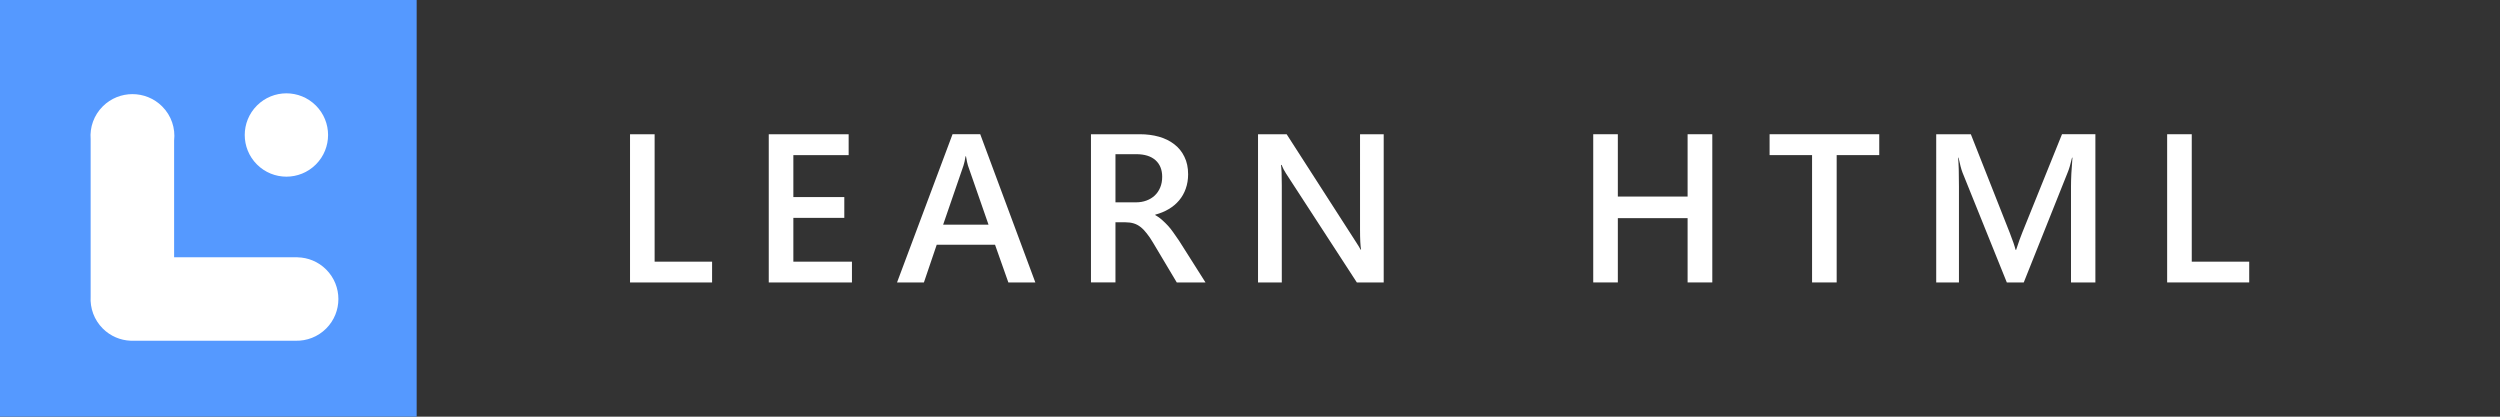 <?xml version="1.0" encoding="UTF-8" standalone="no"?>
<svg
   xmlns:dc="http://purl.org/dc/elements/1.1/"
   xmlns:cc="http://creativecommons.org/ns#"
   xmlns:rdf="http://www.w3.org/1999/02/22-rdf-syntax-ns#"
   xmlns:svg="http://www.w3.org/2000/svg"
   xmlns="http://www.w3.org/2000/svg"
   xmlns:sodipodi="http://sodipodi.sourceforge.net/DTD/sodipodi-0.dtd"
   xmlns:inkscape="http://www.inkscape.org/namespaces/inkscape"
   width="300mm"
   height="50mm"
   viewBox="0 0 300 50"
   version="1.1"
   id="svg8"
   inkscape:version="1.0.2-2 (e86c870879, 2021-01-15)"
   sodipodi:docname="L+t.svg">
  <rect x="0" y="0" width="300" height="50" fill="#333333" stroke="none"/>
  <defs
     id="defs2" />
  <sodipodi:namedview
     id="base"
     pagecolor="#ffffff"
     bordercolor="#666666"
     borderopacity="1.0"
     inkscape:pageopacity="0.0"
     inkscape:pageshadow="2"
     inkscape:zoom="0.98994949"
     inkscape:cx="521.74031"
     inkscape:cy="216.15796"
     inkscape:document-units="mm"
     inkscape:current-layer="layer1"
     inkscape:document-rotation="0"
     showgrid="false"
     inkscape:window-width="2560"
     inkscape:window-height="1417"
     inkscape:window-x="-8"
     inkscape:window-y="-8"
     inkscape:window-maximized="1" />
  <g
     inkscape:label="Layer 1"
     inkscape:groupmode="layer"
     id="layer1">
    <g
       id="g183"
       transform="matrix(0.5,0,0,0.5,-27.5,-49.25)">
      <path
         style="color:#000000;font-style:normal;font-variant:normal;font-weight:normal;font-stretch:normal;font-size:medium;line-height:normal;font-family:sans-serif;font-variant-ligatures:normal;font-variant-position:normal;font-variant-caps:normal;font-variant-numeric:normal;font-variant-alternates:normal;font-variant-east-asian:normal;font-feature-settings:normal;font-variation-settings:normal;text-indent:0;text-align:start;text-decoration:none;text-decoration-line:none;text-decoration-style:solid;text-decoration-color:#000000;letter-spacing:normal;word-spacing:normal;text-transform:none;writing-mode:lr-tb;direction:ltr;text-orientation:mixed;dominant-baseline:auto;baseline-shift:baseline;text-anchor:start;white-space:normal;shape-padding:0;shape-margin:0;inline-size:0;clip-rule:nonzero;display:inline;overflow:visible;visibility:visible;opacity:1;isolation:auto;mix-blend-mode:normal;color-interpolation:sRGB;color-interpolation-filters:linearRGB;solid-color:#000000;solid-opacity:1;vector-effect:none;fill:#5599ff;fill-opacity:1;fill-rule:nonzero;stroke:none;stroke-width:0.191;stroke-linecap:butt;stroke-linejoin:miter;stroke-miterlimit:4;stroke-dasharray:none;stroke-dashoffset:0;stroke-opacity:1;color-rendering:auto;image-rendering:auto;shape-rendering:auto;text-rendering:auto;enable-background:accumulate;stop-color:#000000;stop-opacity:1"
         d="m 55,98.5 h 100 v 100 H 55 Z"
         id="rect24" />
      <path
         id="path22"
         style="color:#000000;font-style:normal;font-variant:normal;font-weight:normal;font-stretch:normal;font-size:medium;line-height:normal;font-family:sans-serif;font-variant-ligatures:normal;font-variant-position:normal;font-variant-caps:normal;font-variant-numeric:normal;font-variant-alternates:normal;font-variant-east-asian:normal;font-feature-settings:normal;font-variation-settings:normal;text-indent:0;text-align:start;text-decoration:none;text-decoration-line:none;text-decoration-style:solid;text-decoration-color:#000000;letter-spacing:normal;word-spacing:normal;text-transform:none;writing-mode:lr-tb;direction:ltr;text-orientation:mixed;dominant-baseline:auto;baseline-shift:baseline;text-anchor:start;white-space:normal;shape-padding:0;shape-margin:0;inline-size:0;clip-rule:nonzero;display:inline;overflow:visible;visibility:visible;opacity:1;isolation:auto;mix-blend-mode:normal;color-interpolation:sRGB;color-interpolation-filters:linearRGB;solid-color:#000000;solid-opacity:1;vector-effect:none;fill:#ffffff;fill-opacity:1;fill-rule:nonzero;stroke:none;stroke-width:0.134;stroke-linecap:butt;stroke-linejoin:miter;stroke-miterlimit:4;stroke-dasharray:none;stroke-dashoffset:0;stroke-opacity:1;color-rendering:auto;image-rendering:auto;shape-rendering:auto;text-rendering:auto;enable-background:accumulate;stop-color:#000000;stop-opacity:1"
         d="m 327.496,456.945 c -9.721,0 -19.442,3.69 -26.859,11.07 -8.192,8.151 -11.85,19.098 -10.994,29.754 v 142.525 c -0.61,10.4 3.05,21.003 10.996,28.949 6.992,6.992 16.041,10.665 25.199,11.033 v 0.018 h 0.703 c 0.549,0.012 1.099,0.012 1.648,0 h 147.207 c 9.946,0.216 19.959,-3.461 27.549,-11.051 14.76,-14.76 14.76,-38.689 0,-53.449 -7.177,-7.177 -16.521,-10.853 -25.926,-11.051 v -0.039 H 365.234 V 498.965 c 1.24,-11.028 -2.38,-22.493 -10.879,-30.949 -7.417,-7.38 -17.138,-11.07 -26.859,-11.07 z"
         transform="scale(0.265)" />
      <path
         style="color:#000000;font-style:normal;font-variant:normal;font-weight:normal;font-stretch:normal;font-size:medium;line-height:normal;font-family:sans-serif;font-variant-ligatures:normal;font-variant-position:normal;font-variant-caps:normal;font-variant-numeric:normal;font-variant-alternates:normal;font-variant-east-asian:normal;font-feature-settings:normal;font-variation-settings:normal;text-indent:0;text-align:start;text-decoration:none;text-decoration-line:none;text-decoration-style:solid;text-decoration-color:#000000;letter-spacing:normal;word-spacing:normal;text-transform:none;writing-mode:lr-tb;direction:ltr;text-orientation:mixed;dominant-baseline:auto;baseline-shift:baseline;text-anchor:start;white-space:normal;shape-padding:0;shape-margin:0;inline-size:0;clip-rule:nonzero;display:inline;overflow:visible;visibility:visible;opacity:1;isolation:auto;mix-blend-mode:normal;color-interpolation:sRGB;color-interpolation-filters:linearRGB;solid-color:#000000;solid-opacity:1;vector-effect:none;fill:#ffffff;fill-opacity:1;fill-rule:nonzero;stroke:none;stroke-width:0.035;stroke-linecap:butt;stroke-linejoin:miter;stroke-miterlimit:4;stroke-dasharray:none;stroke-dashoffset:0;stroke-opacity:1;color-rendering:auto;image-rendering:auto;shape-rendering:auto;text-rendering:auto;enable-background:accumulate;stop-color:#000000;stop-opacity:1"
         d="m 190.056,5.064 c 0,5.523 -4.477,10 -10,10 -5.523,0 -10,-4.477 -10,-10 0,-5.523 4.477,-10 10,-10 5.523,0 10,4.477 10,10 z"
         id="path22-9-0"
         transform="rotate(45)" />
    </g>
    <g
       aria-label="LEARN HTML"
       id="text46"
       style="font-style:normal;font-weight:normal;font-size:25.4px;line-height:1;font-family:sans-serif;letter-spacing:4.233px;word-spacing:5.292px;fill:#ffffff;fill-opacity:1;stroke:none;stroke-width:0.265">
      <path
         d="M 85.45,33.892 H 75.603 V 16.108 h 2.952 v 15.292 h 6.896 z"
         style="font-style:normal;font-variant:normal;font-weight:bold;font-stretch:normal;font-size:25.4px;font-family:'Yu Gothic UI';-inkscape-font-specification:'Yu Gothic UI Bold';fill:#ffffff;fill-opacity:1;stroke-width:0.265"
         id="path48" />
      <path
         d="M 102.234,33.892 H 92.251 V 16.108 h 9.587 v 2.505 h -6.635 v 5.035 h 6.114 v 2.493 h -6.114 v 5.259 h 7.032 z"
         style="font-style:normal;font-variant:normal;font-weight:bold;font-stretch:normal;font-size:25.4px;font-family:'Yu Gothic UI';-inkscape-font-specification:'Yu Gothic UI Bold';fill:#ffffff;fill-opacity:1;stroke-width:0.265"
         id="path50" />
      <path
         d="m 124.24,33.892 h -3.237 l -1.6,-4.527 h -6.995 l -1.538,4.527 h -3.225 l 6.66,-17.785 h 3.324 z m -5.618,-6.933 -2.468,-7.094 q -0.112,-0.347 -0.236,-1.116 h -0.05 q -0.112,0.707 -0.248,1.116 l -2.443,7.094 z"
         style="font-style:normal;font-variant:normal;font-weight:bold;font-stretch:normal;font-size:25.4px;font-family:'Yu Gothic UI';-inkscape-font-specification:'Yu Gothic UI Bold';fill:#ffffff;fill-opacity:1;stroke-width:0.265"
         id="path52" />
      <path
         d="m 144.659,33.892 h -3.448 l -2.84,-4.763 q -0.384,-0.657 -0.757,-1.116 -0.36,-0.471 -0.744,-0.769 -0.372,-0.298 -0.819,-0.434 -0.446,-0.136 -1.005,-0.136 h -1.191 v 7.218 h -2.939 V 16.108 h 5.854 q 1.253,0 2.307,0.298 1.054,0.298 1.836,0.905 0.781,0.595 1.215,1.501 0.446,0.893 0.446,2.096 0,0.943 -0.285,1.736 -0.273,0.781 -0.794,1.401 -0.508,0.608 -1.24,1.042 -0.719,0.434 -1.625,0.67 v 0.05 q 0.484,0.273 0.843,0.608 0.36,0.322 0.682,0.67 0.322,0.347 0.633,0.794 0.322,0.434 0.707,1.017 z M 133.856,18.501 v 5.779 h 2.456 q 0.682,0 1.253,-0.211 0.583,-0.211 1.005,-0.608 0.422,-0.397 0.657,-0.967 0.236,-0.571 0.236,-1.277 0,-1.277 -0.806,-1.997 -0.806,-0.719 -2.319,-0.719 z"
         style="font-style:normal;font-variant:normal;font-weight:bold;font-stretch:normal;font-size:25.4px;font-family:'Yu Gothic UI';-inkscape-font-specification:'Yu Gothic UI Bold';fill:#ffffff;fill-opacity:1;stroke-width:0.265"
         id="path54" />
      <path
         d="m 166.045,33.892 h -3.225 l -8.496,-13.072 q -0.322,-0.496 -0.533,-1.029 h -0.074 q 0.099,0.571 0.099,2.443 v 11.658 h -2.853 V 16.108 h 3.435 l 8.21,12.762 q 0.521,0.794 0.67,1.091 h 0.05 q -0.124,-0.707 -0.124,-2.394 V 16.108 h 2.84 z"
         style="font-style:normal;font-variant:normal;font-weight:bold;font-stretch:normal;font-size:25.4px;font-family:'Yu Gothic UI';-inkscape-font-specification:'Yu Gothic UI Bold';fill:#ffffff;fill-opacity:1;stroke-width:0.265"
         id="path56" />
      <path
         d="m 205.476,33.892 h -2.964 v -7.714 h -8.372 v 7.714 H 191.188 V 16.108 h 2.952 v 7.479 h 8.372 v -7.479 h 2.964 z"
         style="font-style:normal;font-variant:normal;font-weight:bold;font-stretch:normal;font-size:25.4px;font-family:'Yu Gothic UI';-inkscape-font-specification:'Yu Gothic UI Bold';fill:#ffffff;fill-opacity:1;stroke-width:0.265"
         id="path58" />
      <path
         d="m 225.51,18.613 h -5.11 v 15.28 h -2.952 V 18.613 h -5.097 v -2.505 h 13.159 z"
         style="font-style:normal;font-variant:normal;font-weight:bold;font-stretch:normal;font-size:25.4px;font-family:'Yu Gothic UI';-inkscape-font-specification:'Yu Gothic UI Bold';fill:#ffffff;fill-opacity:1;stroke-width:0.265"
         id="path60" />
      <path
         d="M 251.447,33.892 H 248.52 V 22.383 q 0,-1.414 0.174,-3.46 h -0.05 q -0.273,1.166 -0.484,1.674 l -5.308,13.295 h -2.034 l -5.321,-13.196 q -0.223,-0.583 -0.471,-1.774 h -0.05 q 0.099,1.067 0.099,3.485 v 11.485 h -2.729 V 16.108 h 4.155 l 4.676,11.844 q 0.533,1.364 0.695,2.034 h 0.062 q 0.459,-1.401 0.744,-2.084 l 4.763,-11.795 h 4.006 z"
         style="font-style:normal;font-variant:normal;font-weight:bold;font-stretch:normal;font-size:25.4px;font-family:'Yu Gothic UI';-inkscape-font-specification:'Yu Gothic UI Bold';fill:#ffffff;fill-opacity:1;stroke-width:0.265"
         id="path62" />
      <path
         d="M 269.906,33.892 H 260.058 V 16.108 h 2.952 v 15.292 h 6.896 z"
         style="font-style:normal;font-variant:normal;font-weight:bold;font-stretch:normal;font-size:25.4px;font-family:'Yu Gothic UI';-inkscape-font-specification:'Yu Gothic UI Bold';fill:#ffffff;fill-opacity:1;stroke-width:0.265"
         id="path64" />
    </g>
  </g>
</svg>
